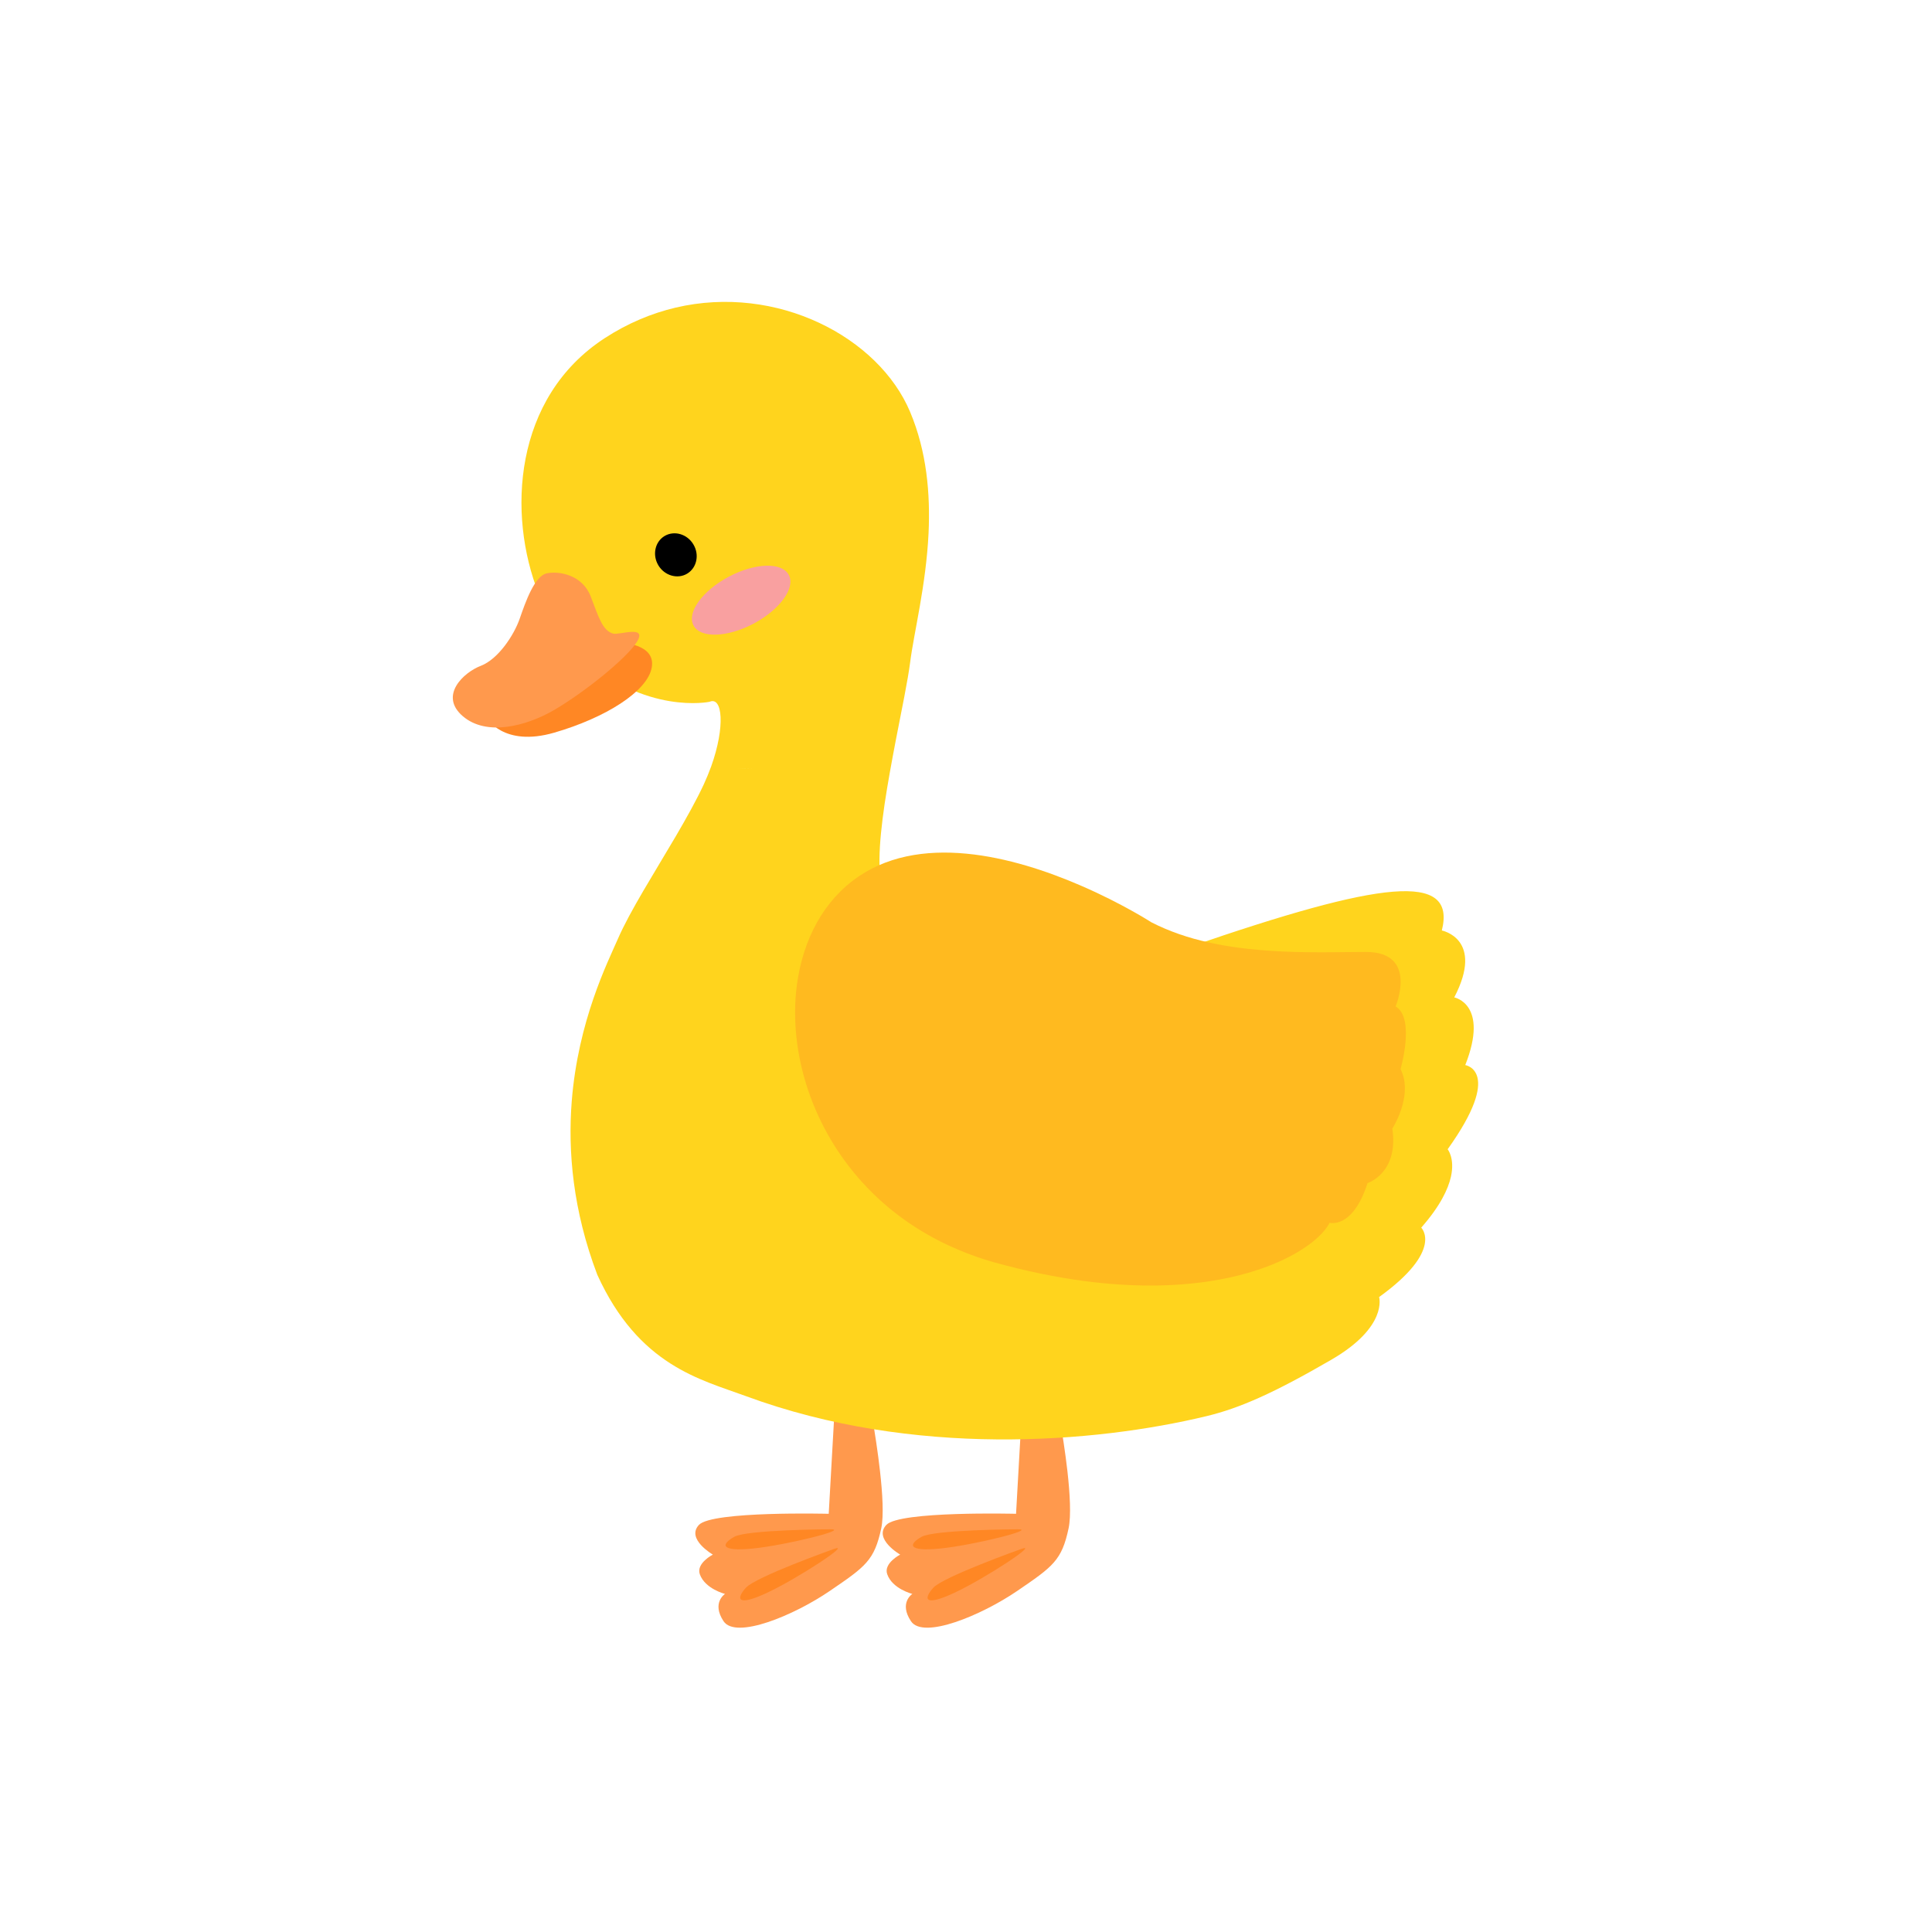 <svg width="128" height="128" viewBox="0 0 128 128" fill="none" xmlns="http://www.w3.org/2000/svg">
<path d="M58.301 97.455C58.02 94.95 57.499 92.314 57.499 92.314C57.499 92.314 56.41 91.121 55.384 91.819L55.113 96.59L54.905 100.293C54.905 100.293 47.181 100.095 46.306 101.028C45.436 101.96 47.228 102.996 47.228 102.996C47.228 102.996 46.113 103.569 46.363 104.293C46.707 105.272 48.035 105.601 48.035 105.601C48.035 105.601 47.129 106.184 47.936 107.408C48.749 108.632 52.608 107.022 54.978 105.403C57.353 103.783 57.931 103.387 58.389 101.236C58.556 100.423 58.473 98.965 58.301 97.455Z" fill="#FF994D"/>
<path d="M54.978 101.319C54.978 101.319 49.514 101.345 48.655 101.814C47.796 102.288 47.655 102.814 49.874 102.595C52.093 102.371 56.421 101.293 54.978 101.319Z" fill="#FF8724"/>
<path d="M55.223 102.632C55.223 102.632 50.072 104.465 49.415 105.194C48.759 105.924 48.806 106.47 50.827 105.522C52.848 104.58 56.572 102.132 55.223 102.632Z" fill="#FF8724"/>
<path d="M70.718 97.455C70.431 94.95 69.91 92.314 69.91 92.314C69.91 92.314 68.822 91.121 67.796 91.819L67.525 96.59L67.316 100.293C67.316 100.293 59.593 100.095 58.723 101.028C57.848 101.96 59.639 102.996 59.639 102.996C59.639 102.996 58.525 103.569 58.78 104.293C59.118 105.272 60.447 105.601 60.447 105.601C60.447 105.601 59.54 106.184 60.353 107.408C61.16 108.632 65.02 107.022 67.395 105.403C69.764 103.783 70.348 103.387 70.801 101.236C70.968 100.423 70.889 98.965 70.718 97.455Z" fill="#FF994D"/>
<path d="M67.395 101.319C67.395 101.319 61.926 101.345 61.066 101.814C60.207 102.288 60.072 102.814 62.29 102.595C64.509 102.371 68.832 101.293 67.395 101.319Z" fill="#FF8724"/>
<path d="M67.634 102.632C67.634 102.632 62.488 104.465 61.832 105.194C61.176 105.924 61.218 106.47 63.238 105.522C65.259 104.58 68.983 102.132 67.634 102.632Z" fill="#FF8724"/>
<path d="M49.895 50.934C49.514 50.934 49.155 50.923 48.806 50.903C49.15 50.918 49.514 50.934 49.895 50.934ZM55.791 50.298C55.869 50.278 55.952 50.257 56.025 50.236C55.952 50.257 55.869 50.278 55.791 50.298ZM53.9 50.658C54.03 50.642 54.155 50.621 54.291 50.601C54.155 50.621 54.03 50.642 53.9 50.658ZM52.4 50.845C52.514 50.835 52.629 50.819 52.744 50.809C52.629 50.819 52.514 50.835 52.4 50.845ZM50.733 50.934C50.843 50.929 50.947 50.929 51.061 50.923C50.947 50.929 50.843 50.929 50.733 50.934ZM57.353 49.856C57.488 49.809 57.629 49.762 57.77 49.715C57.629 49.762 57.488 49.809 57.353 49.856ZM97.077 70.564C98.676 66.517 96.348 66.08 96.348 66.08C98.369 62.194 95.525 61.648 95.525 61.648C96.514 57.71 91.478 58.366 78.79 62.741C66.098 67.116 60.03 61.429 58.66 59.241C58.072 58.293 58.218 55.923 58.608 53.267C58.811 51.908 59.077 50.47 59.337 49.106C59.749 46.991 60.15 45.054 60.301 43.871C60.551 41.903 61.353 38.778 61.52 35.319C61.639 32.715 61.405 29.929 60.301 27.299C58.223 22.34 51.478 18.799 44.754 20.382C43.171 20.757 41.587 21.413 40.066 22.403C34.009 26.34 33.598 34.085 35.691 39.34C36.353 41.017 37.27 42.439 38.343 43.408C42.775 47.398 47.009 46.496 47.009 46.496C47.869 46.116 48.061 48.142 47.119 50.773C47.504 50.814 47.941 50.856 48.4 50.882C47.936 50.856 47.504 50.814 47.119 50.773C46.978 51.158 46.816 51.559 46.629 51.965C46.139 53.017 45.483 54.189 44.78 55.392C43.353 57.825 41.738 60.361 40.941 62.194C40.249 63.778 38.301 67.642 37.879 72.96C37.619 76.288 37.952 80.184 39.572 84.455C42.316 90.491 46.436 91.397 49.416 92.496C60.509 96.59 72.52 95.611 79.952 93.819C82.15 93.288 84.426 92.278 88.197 90.09C91.973 87.903 91.369 85.934 91.369 85.934C95.692 82.814 94.16 81.335 94.16 81.335C95.415 79.908 95.942 78.788 96.129 77.96C96.4 76.726 95.91 76.142 95.91 76.142C99.629 70.944 97.077 70.564 97.077 70.564Z" fill="#FFD41D"/>
<path d="M32.243 47.554C32.243 47.554 33.337 49.523 36.728 48.538C40.118 47.554 42.91 45.804 43.181 44.215C43.457 42.632 41.103 42.58 41.103 42.58" fill="#FF8724"/>
<path d="M40.613 41.976C39.921 41.767 39.681 40.939 39.134 39.512C38.587 38.09 37.056 37.819 36.238 37.981C35.415 38.148 34.811 39.898 34.431 40.991C34.051 42.085 33.009 43.668 31.858 44.111C30.712 44.548 29.072 46.08 30.655 47.444C32.244 48.814 34.879 48.085 36.634 47.085C38.566 45.976 41.483 43.668 42.197 42.523C42.91 41.377 41.014 42.095 40.613 41.976Z" fill="#FF994D"/>
<path d="M45.936 36.064C46.353 36.752 46.165 37.621 45.525 38.007C44.889 38.387 44.03 38.142 43.618 37.455C43.207 36.767 43.389 35.898 44.03 35.512C44.671 35.132 45.525 35.377 45.936 36.064Z" fill="black"/>
<path d="M92.462 66.679C92.462 66.679 93.994 63.069 90.499 63.069C89.796 63.069 88.983 63.085 88.103 63.09C87.119 63.095 86.051 63.09 84.931 63.038C83.978 62.991 82.999 62.913 82.014 62.783C80.697 62.601 79.379 62.325 78.134 61.892C77.494 61.668 76.869 61.408 76.275 61.101C76.275 61.101 74.348 59.856 71.572 58.658C67.233 56.783 60.811 55.028 56.473 58.366C54.28 60.054 53.025 62.741 52.738 65.762C52.327 70.168 53.988 75.288 57.822 79.054C59.218 80.424 60.895 81.606 62.863 82.522C63.806 82.955 64.806 83.335 65.884 83.637C68.004 84.226 69.968 84.621 71.79 84.866C75.04 85.299 77.811 85.236 80.093 84.892C81.983 84.606 83.546 84.127 84.775 83.575C86.613 82.746 87.718 81.757 88.087 81.012C88.087 81.012 89.619 81.45 90.603 78.382C90.603 78.382 92.686 77.726 92.244 74.772C92.244 74.772 92.275 74.731 92.317 74.653C92.593 74.179 93.551 72.335 92.79 70.83C92.79 70.83 93.775 67.444 92.462 66.679Z" fill="#FFBA1F"/>
<path d="M52.259 38.09C52.718 38.944 51.671 40.392 49.926 41.319C48.181 42.241 46.4 42.298 45.947 41.439C45.488 40.585 46.535 39.137 48.28 38.21C50.025 37.283 51.806 37.231 52.259 38.09Z" fill="#F9A0A0"/>
</svg>
